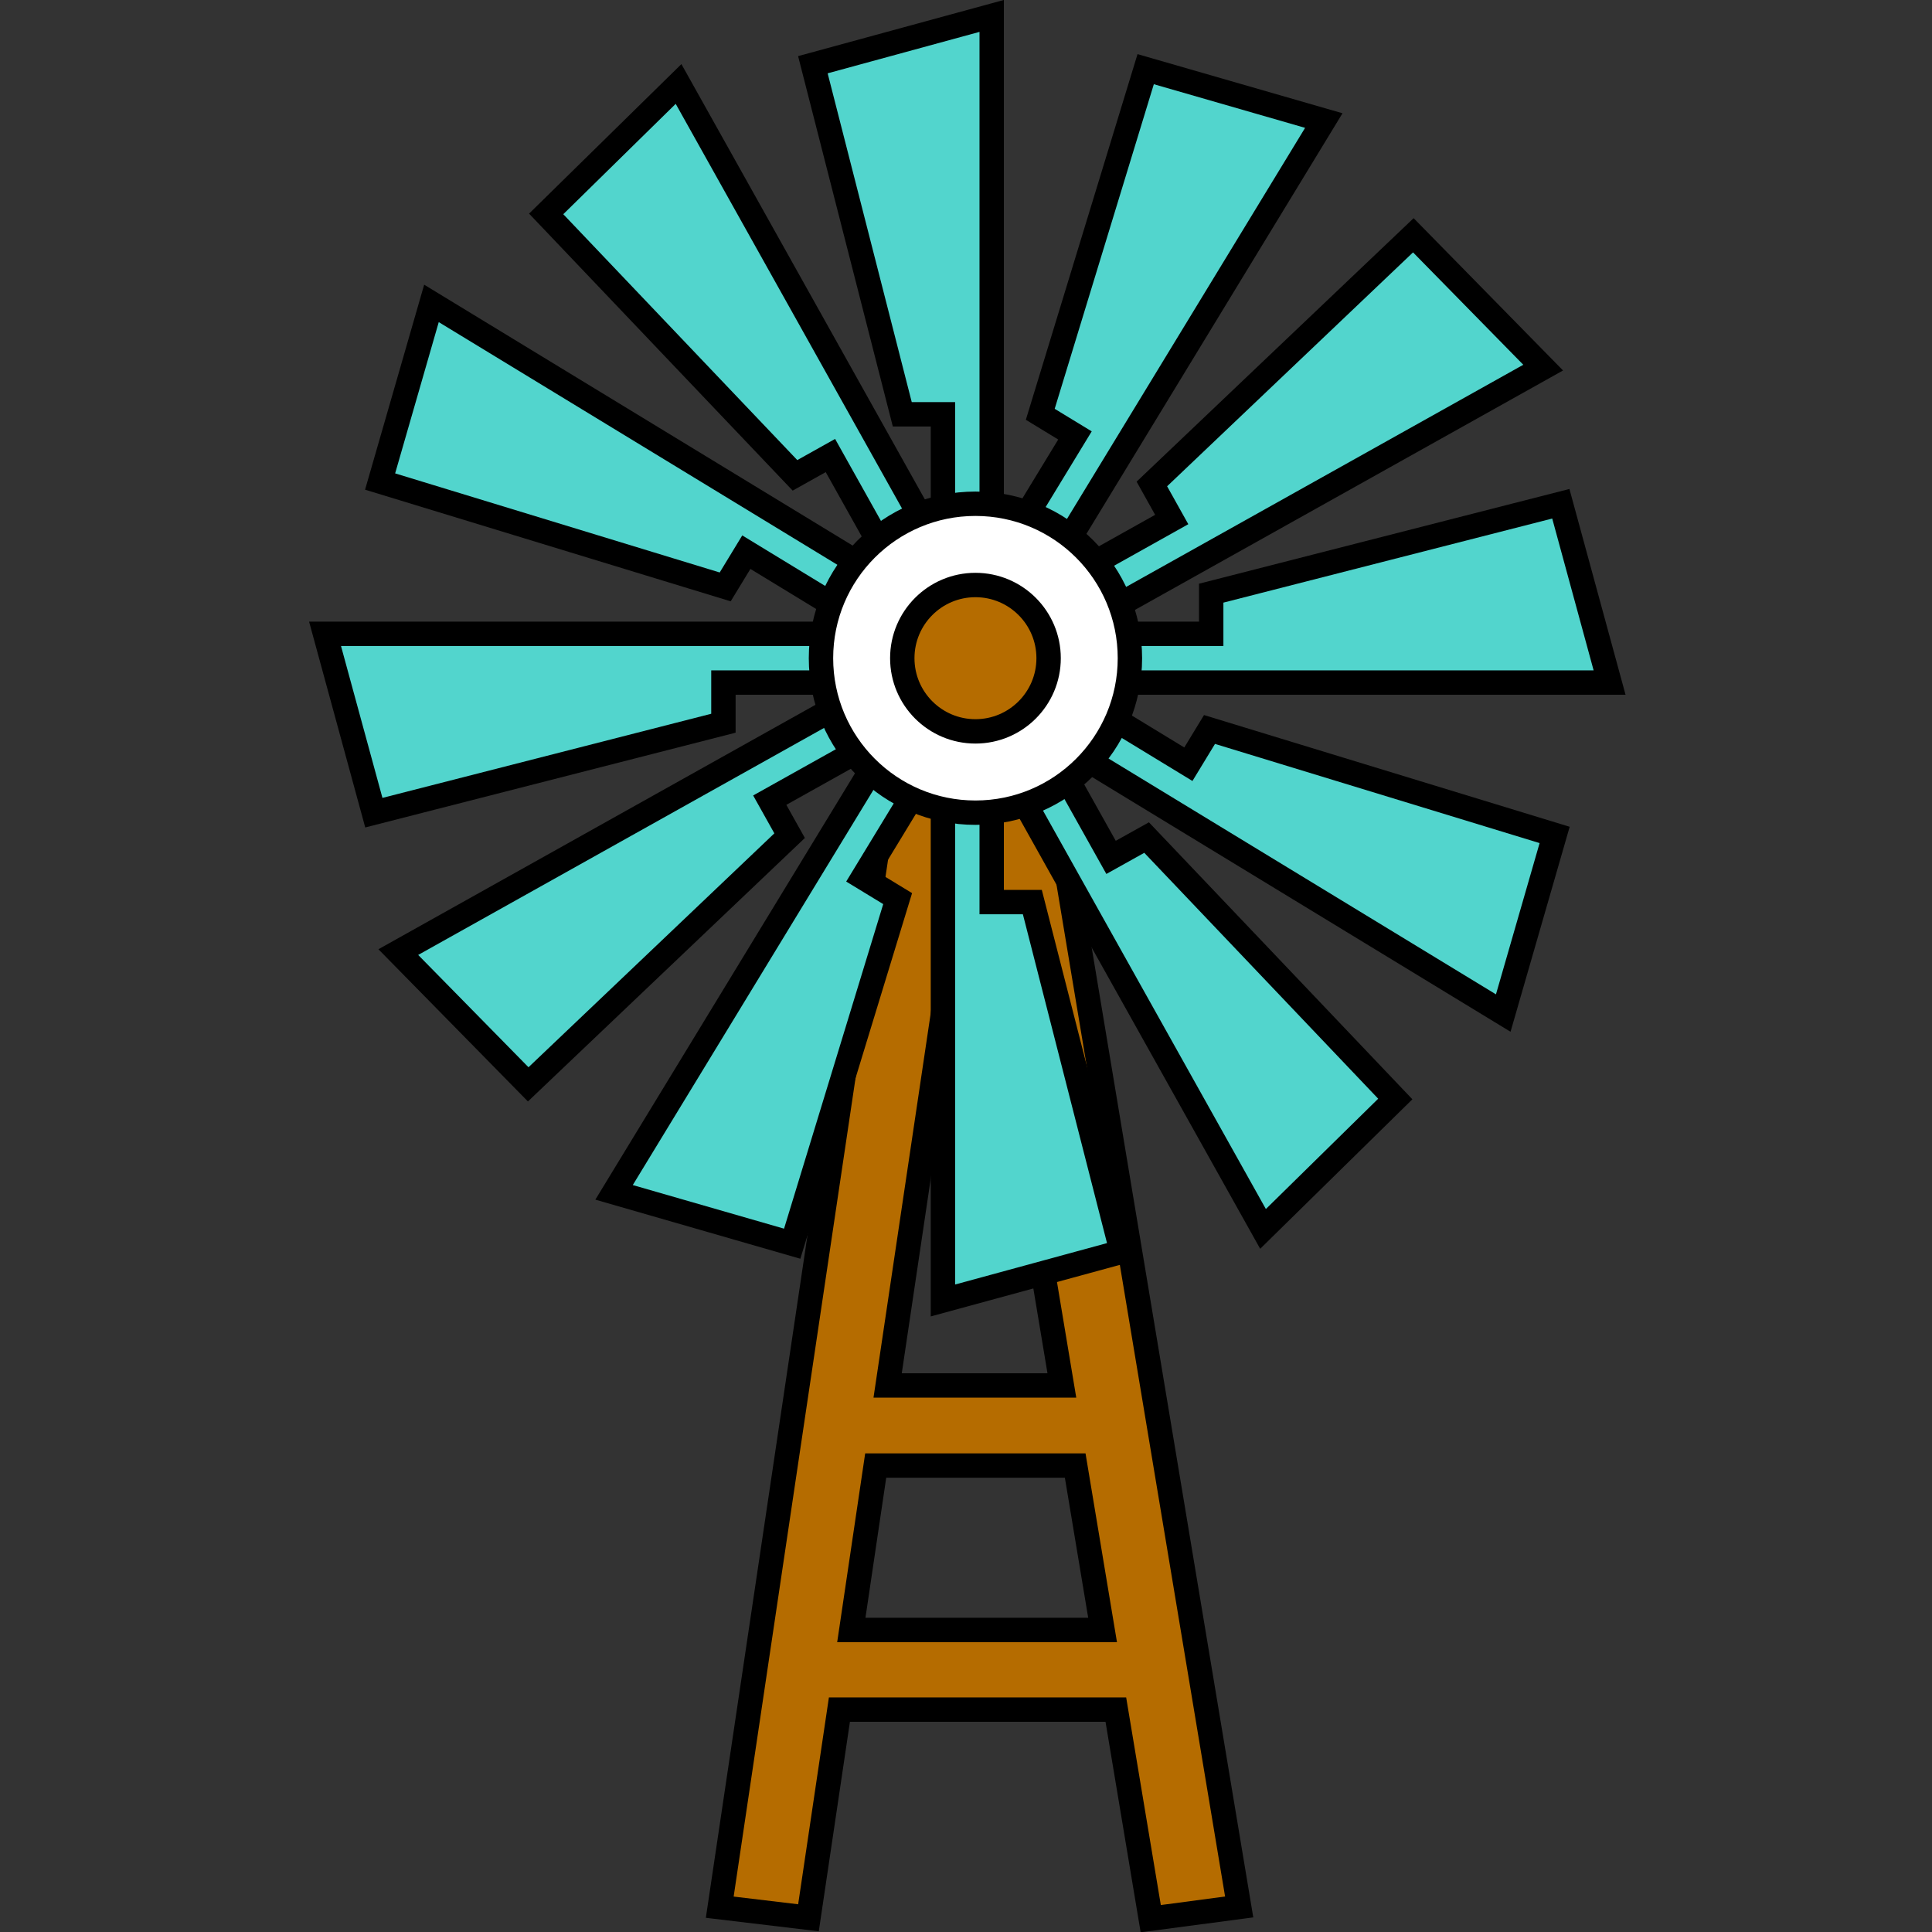 <svg width="50" height="50" viewBox="0 0 50 50" fill="none" xmlns="http://www.w3.org/2000/svg">
<rect x="0" y="0" width="50" height="50" fill="#333333" stroke="none"/>
<g clip-path="url(#clip0_1_1728)">
<path d="M29.781 49.655L32.07 49.352L26.486 15.837C26.417 15.511 26.233 15.22 25.969 15.016C25.704 14.813 25.376 14.711 25.043 14.728C24.71 14.715 24.383 14.821 24.121 15.027C23.86 15.234 23.68 15.527 23.616 15.854L18.627 49.358L20.923 49.632L21.724 44.245H28.878L29.781 49.655ZM25.099 21.564L27.481 35.855H22.972L25.099 21.564ZM22.032 42.184L22.663 37.929H27.826L28.535 42.184H22.032Z" fill="#B56C00" stroke="black" stroke-width="0.631" stroke-miterlimit="10"/>
<path d="M24.403 19.98V33.656L29.032 32.394L26.717 23.346H25.665V19.98H24.403Z" fill="#52D5CD" stroke="black" stroke-width="0.631" stroke-miterlimit="10"/>
<path d="M25.665 14.088V0.412L21.037 1.675L23.351 10.722H24.403V14.088H25.665Z" fill="#52D5CD" stroke="black" stroke-width="0.631" stroke-miterlimit="10"/>
<path d="M22.088 16.403H8.412L9.675 21.032L18.722 18.717V17.665H22.088V16.403Z" fill="#52D5CD" stroke="black" stroke-width="0.631" stroke-miterlimit="10"/>
<path d="M27.98 17.665H41.656L40.394 13.037L31.346 15.351V16.403H27.98V17.665Z" fill="#52D5CD" stroke="black" stroke-width="0.631" stroke-miterlimit="10"/>
<path d="M22.848 14.964L11.166 7.852L9.837 12.462L18.768 15.189L19.315 14.29L22.192 16.043L22.848 14.964Z" fill="#52D5CD" stroke="black" stroke-width="0.631" stroke-miterlimit="10"/>
<path d="M27.222 19.107L38.904 26.218L40.234 21.608L31.302 18.879L30.755 19.778L27.879 18.027L27.222 19.107Z" fill="#52D5CD" stroke="black" stroke-width="0.631" stroke-miterlimit="10"/>
<path d="M24.237 14.11L17.561 2.173L14.135 5.536L20.574 12.302L21.491 11.789L23.134 14.726L24.237 14.11Z" fill="#52D5CD" stroke="black" stroke-width="0.631" stroke-miterlimit="10"/>
<path d="M26.01 19.868L32.687 31.804L36.11 28.442L29.674 21.676L28.754 22.189L27.111 19.252L26.01 19.868Z" fill="#52D5CD" stroke="black" stroke-width="0.631" stroke-miterlimit="10"/>
<path d="M27.147 14.802L34.26 3.12L29.65 1.79L26.922 10.722L27.82 11.269L26.069 14.145L27.147 14.802Z" fill="#52D5CD" stroke="black" stroke-width="0.631" stroke-miterlimit="10"/>
<path d="M23.006 19.176L15.892 30.858L20.502 32.187L23.231 23.256L22.333 22.709L24.083 19.832L23.006 19.176Z" fill="#52D5CD" stroke="black" stroke-width="0.631" stroke-miterlimit="10"/>
<path d="M28.001 16.19L39.937 9.514L36.577 6.089L29.81 12.525L30.324 13.445L27.387 15.088L28.001 16.19Z" fill="#52D5CD" stroke="black" stroke-width="0.631" stroke-miterlimit="10"/>
<path d="M22.244 17.964L10.308 24.64L13.67 28.063L20.435 21.627L19.921 20.708L22.861 19.064L22.244 17.964Z" fill="#52D5CD" stroke="black" stroke-width="0.631" stroke-miterlimit="10"/>
<path d="M25.244 21.032C27.452 21.032 29.242 19.242 29.242 17.034C29.242 14.826 27.452 13.037 25.244 13.037C23.037 13.037 21.247 14.826 21.247 17.034C21.247 19.242 23.037 21.032 25.244 21.032Z" fill="white" stroke="black" stroke-width="0.631" stroke-miterlimit="10"/>
<path d="M25.244 18.928C26.29 18.928 27.138 18.08 27.138 17.034C27.138 15.988 26.29 15.14 25.244 15.14C24.199 15.14 23.351 15.988 23.351 17.034C23.351 18.08 24.199 18.928 25.244 18.928Z" fill="#B56C00" stroke="black" stroke-width="0.631" stroke-miterlimit="10"/>
</g>
<defs>
<clipPath id="clip0_1_1728">
<rect width="34.07" height="50" fill="white" transform="translate(8)"/>
</clipPath>
</defs>
</svg>
